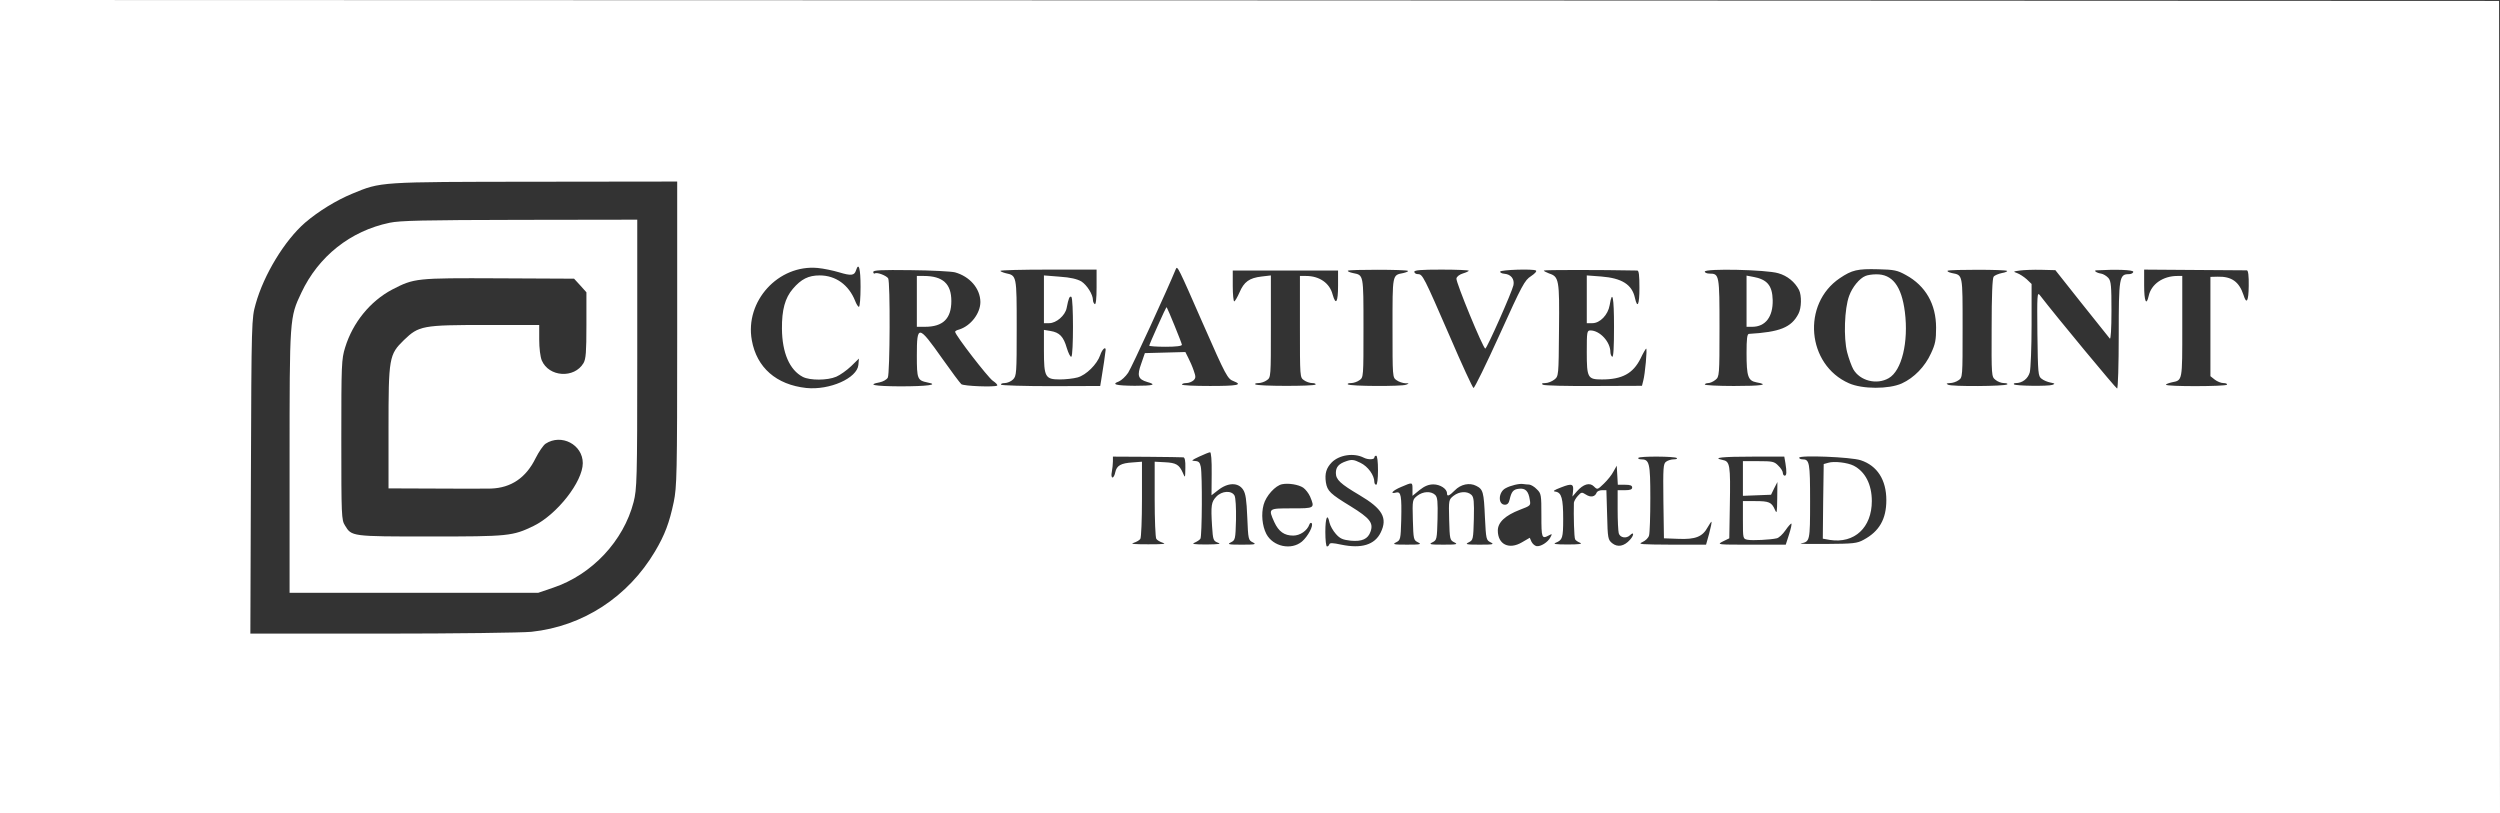 <svg xmlns="http://www.w3.org/2000/svg" version="1.0" width="1377" height="448" preserveAspectRatio="xMidYMid meet"><rect width="100%" height="100%" fill="#333333" stroke="none"/><rect id="backgroundrect" width="100%" height="100%" x="0" y="0" fill="none" stroke="none"/>

<g class="currentLayer" style=""><title>Layer 1</title><g transform="translate(0,448) scale(0.1,-0.1) " fill="#ffffff" stroke="none" id="svg_1" class="selected" fill-opacity="1">
<path d="M0 2240 l0 -2240 6885 0 6885 0 -2 2238 -3 2237 -6882 3 -6883 2 0 -2240z m3730 403 c0 -782 -2 -844 -19 -928 -24 -114 -49 -181 -103 -272 -149 -251 -397 -413 -681 -443 -51 -5 -420 -10 -820 -10 l-728 0 3 868 c3 860 4 868 26 947 45 162 160 351 273 449 74 63 170 122 259 159 160 66 142 65 1008 66 l782 1 0 -837z m892 337 c66 -20 84 -18 93 11 15 47 25 11 25 -91 0 -60 -4 -110 -9 -110 -5 0 -14 15 -21 33 -35 88 -107 140 -195 140 -62 0 -102 -20 -148 -74 -43 -50 -61 -116 -60 -220 1 -132 42 -227 115 -265 39 -20 135 -20 184 1 21 9 58 35 82 58 l43 42 -3 -35 c-7 -73 -158 -140 -287 -127 -165 18 -273 112 -300 263 -39 215 146 418 363 398 32 -3 85 -14 118 -24z m2004 -283 c128 -291 135 -304 170 -317 51 -20 19 -26 -131 -26 -85 0 -155 3 -155 8 0 4 11 8 24 8 14 0 31 7 40 15 13 13 13 20 1 54 -7 21 -21 53 -30 70 l-16 32 -111 -3 -112 -3 -20 -58 c-24 -66 -18 -86 33 -101 54 -15 34 -21 -69 -21 -105 1 -130 8 -87 24 14 6 37 27 51 48 19 28 219 464 263 572 8 18 13 9 149 -302z m-1366 283 c82 -23 139 -89 140 -163 0 -63 -53 -132 -117 -152 -13 -3 -23 -9 -22 -13 2 -20 180 -250 207 -269 18 -12 29 -24 24 -27 -15 -9 -183 -3 -197 8 -7 6 -55 70 -105 141 -132 187 -140 188 -140 16 0 -130 3 -136 60 -148 65 -12 -2 -21 -154 -21 -142 1 -182 9 -111 22 19 4 39 15 45 26 12 22 14 529 2 547 -10 15 -61 35 -73 27 -5 -3 -9 1 -9 8 0 10 42 12 207 10 114 -1 223 -7 243 -12z m780 -83 c0 -63 -4 -96 -10 -92 -5 3 -10 13 -10 22 0 31 -33 83 -64 103 -23 13 -59 22 -119 26 l-87 7 0 -132 0 -131 29 0 c39 0 88 42 96 83 11 56 16 67 26 62 12 -8 12 -322 0 -330 -5 -3 -16 19 -25 48 -18 63 -40 86 -90 94 l-36 6 0 -114 c0 -146 7 -159 88 -159 31 0 75 5 97 11 48 13 108 73 125 123 10 31 30 50 30 29 0 -8 -15 -111 -25 -169 l-5 -30 -270 -1 c-149 0 -273 4 -276 8 -3 5 6 9 20 9 14 0 35 9 46 20 19 19 20 33 20 284 0 290 0 288 -60 301 -16 4 -30 10 -30 13 0 4 119 7 265 7 l265 0 0 -98z m1715 91 c3 -3 -9 -8 -26 -12 -61 -12 -59 -4 -59 -302 0 -271 0 -273 22 -288 12 -9 34 -16 48 -17 23 0 23 -1 5 -8 -25 -10 -311 -9 -321 2 -4 4 4 7 17 7 14 0 35 7 47 16 22 15 22 17 22 288 0 298 1 290 -58 302 -18 4 -30 9 -28 13 5 7 323 7 331 -1z m335 1 c0 -3 -15 -10 -32 -15 -19 -6 -34 -17 -36 -28 -4 -19 147 -386 159 -386 9 0 148 314 155 349 7 34 -14 60 -49 63 -15 1 -26 7 -24 12 3 10 181 16 197 6 6 -4 -6 -17 -27 -31 -35 -22 -49 -48 -173 -322 -74 -163 -139 -296 -144 -294 -5 2 -64 129 -130 283 -144 331 -150 344 -176 344 -11 0 -20 6 -20 13 0 9 37 12 150 12 83 0 150 -3 150 -6z m928 1 c9 0 12 -26 12 -96 0 -93 -11 -117 -25 -54 -16 73 -72 108 -185 117 l-80 6 0 -132 0 -131 31 0 c42 0 86 46 95 99 15 91 24 44 24 -119 0 -112 -3 -169 -10 -165 -5 3 -10 15 -10 26 0 56 -58 119 -110 119 -19 0 -20 -8 -20 -119 0 -142 5 -151 83 -151 112 0 172 33 213 115 14 30 29 55 31 55 7 0 -6 -141 -16 -177 l-7 -28 -266 -1 c-146 -1 -272 2 -280 7 -9 6 -5 9 13 9 15 0 37 9 50 19 24 19 24 20 26 273 3 279 0 294 -55 312 -18 7 -31 14 -28 16 3 4 309 4 514 0z m777 -15 c50 -14 91 -48 114 -92 15 -30 14 -99 -3 -131 -39 -76 -103 -101 -273 -111 -10 -1 -13 -29 -13 -105 0 -130 8 -153 55 -162 73 -13 30 -20 -125 -20 -88 0 -160 4 -160 8 0 4 9 8 19 8 10 0 28 8 40 18 21 17 22 23 22 286 0 292 -1 299 -55 299 -14 0 -26 5 -26 11 0 18 339 11 405 -9z m703 -10 c108 -59 166 -160 166 -290 0 -67 -4 -90 -28 -141 -33 -73 -93 -135 -161 -166 -71 -32 -217 -32 -291 1 -232 102 -261 437 -50 579 67 45 97 52 211 49 89 -2 106 -6 153 -32z m557 23 c3 -3 -10 -9 -29 -12 -18 -4 -39 -12 -45 -20 -7 -8 -11 -105 -11 -282 -1 -264 -1 -269 21 -286 11 -10 33 -18 47 -18 14 0 22 -3 18 -7 -11 -11 -308 -13 -326 -2 -12 6 -9 8 10 9 14 0 36 7 48 16 22 15 22 17 22 288 0 298 2 290 -59 302 -18 4 -28 10 -23 13 12 7 320 7 327 -1z m411 -179 c80 -101 150 -188 155 -194 5 -5 9 53 9 152 0 138 -2 164 -17 182 -10 11 -28 22 -40 24 -23 3 -44 17 -27 18 111 6 204 3 204 -8 0 -7 -11 -13 -24 -13 -53 0 -56 -18 -56 -337 0 -161 -4 -293 -9 -293 -6 0 -333 394 -426 515 -14 18 -15 -1 -13 -213 3 -220 4 -234 23 -248 11 -9 33 -18 49 -21 25 -5 27 -7 10 -13 -24 -8 -202 -6 -211 3 -3 4 1 7 10 7 36 0 67 24 77 59 5 20 10 138 10 262 l0 225 -27 26 c-16 14 -39 29 -53 34 -23 8 -22 9 15 14 22 3 75 5 118 4 l78 -2 145 -183z m910 182 c7 -1 11 -30 10 -86 -1 -86 -12 -104 -29 -49 -24 72 -65 102 -142 100 l-40 -1 0 -273 0 -274 24 -19 c13 -10 34 -19 48 -19 13 0 22 -4 19 -9 -7 -10 -336 -11 -336 0 0 3 14 9 32 13 60 12 58 4 58 307 l0 279 -27 0 c-79 0 -144 -45 -158 -110 -13 -58 -25 -29 -25 58 l0 87 278 -2 c152 -1 282 -2 288 -2z m-5006 -86 c0 -90 -12 -110 -30 -47 -16 63 -73 102 -146 102 l-34 0 0 -279 c0 -278 0 -280 22 -295 12 -9 33 -16 46 -16 13 0 21 -4 18 -8 -6 -10 -322 -10 -332 1 -4 4 4 7 17 7 14 0 35 7 47 16 22 15 22 17 22 296 l0 281 -51 -6 c-68 -8 -97 -29 -122 -88 -12 -27 -25 -49 -29 -49 -4 0 -8 38 -8 85 l0 85 290 0 290 0 0 -85z m-696 -1034 l-1 -119 36 28 c54 43 111 44 138 3 14 -21 19 -55 23 -152 5 -122 6 -126 30 -138 22 -11 15 -13 -60 -13 -75 0 -82 2 -60 13 24 12 25 16 28 125 1 66 -2 120 -8 132 -16 30 -70 27 -101 -6 -27 -29 -30 -47 -23 -161 5 -78 7 -82 32 -92 21 -7 7 -9 -63 -10 -69 0 -84 3 -65 10 13 6 28 15 32 22 9 14 11 351 2 396 -5 25 -12 31 -33 32 -22 1 -18 4 24 24 28 13 55 24 60 24 6 1 10 -44 9 -118z m838 88 c23 -12 58 -11 58 1 0 6 5 10 10 10 6 0 10 -33 10 -80 0 -47 -4 -80 -10 -80 -5 0 -10 7 -10 15 0 37 -35 86 -77 106 -36 18 -48 19 -77 9 -42 -14 -58 -32 -58 -65 0 -37 25 -60 130 -122 127 -75 156 -126 117 -206 -33 -68 -106 -90 -217 -67 -47 10 -63 11 -66 2 -2 -7 -8 -12 -13 -12 -5 0 -9 36 -9 80 0 80 12 106 23 51 4 -17 19 -44 35 -62 23 -26 38 -32 81 -37 63 -6 96 9 110 50 17 48 -4 74 -109 139 -113 69 -129 84 -137 132 -7 49 2 79 33 111 42 41 121 53 176 25z m-994 2 c8 -1 12 -19 11 -58 -1 -57 -1 -58 -14 -27 -20 45 -37 55 -99 58 l-56 3 0 -206 c0 -113 4 -212 9 -219 4 -7 21 -17 37 -22 21 -6 -3 -8 -81 -8 -78 0 -102 2 -81 8 16 5 33 15 37 22 5 7 9 106 9 219 l0 206 -51 -4 c-65 -4 -88 -17 -96 -54 -3 -16 -10 -29 -15 -29 -6 0 -8 13 -4 31 3 17 6 43 6 58 l0 26 188 -1 c103 -1 193 -2 200 -3z m2718 -4 c4 -4 -4 -7 -17 -7 -14 0 -33 -6 -42 -13 -16 -11 -17 -33 -15 -217 l3 -205 80 -3 c94 -4 133 12 161 64 10 18 20 32 21 30 2 -2 -4 -31 -13 -65 l-17 -61 -191 0 c-169 1 -187 2 -160 14 18 8 34 24 37 37 4 13 7 106 7 206 0 194 -5 213 -51 213 -11 0 -18 4 -15 8 6 10 203 9 212 -1z m598 -27 c8 -51 7 -70 -4 -70 -5 0 -10 7 -10 15 0 9 -11 27 -25 40 -22 23 -32 25 -110 25 l-85 0 0 -95 0 -96 78 3 77 3 17 35 18 35 -1 -90 c-1 -81 -2 -87 -13 -62 -18 41 -32 47 -108 47 l-68 0 0 -104 c0 -103 0 -104 26 -109 27 -5 126 0 160 8 12 2 34 23 49 45 15 22 30 38 32 36 3 -2 -3 -29 -13 -60 l-18 -56 -190 0 c-189 0 -191 0 -156 18 l35 17 3 180 c4 227 1 244 -41 252 -59 12 -1 18 172 18 l169 0 6 -35z m415 15 c91 -30 141 -108 141 -220 0 -104 -39 -172 -125 -218 -36 -20 -57 -22 -205 -23 -91 -1 -154 0 -140 3 49 10 50 12 50 232 0 214 -3 231 -42 231 -10 0 -18 4 -18 9 0 15 286 4 339 -14z m-1298 -135 c28 0 39 -4 39 -15 0 -11 -11 -15 -40 -15 l-40 0 0 -107 c0 -60 3 -118 6 -130 7 -25 42 -31 62 -11 23 23 23 0 0 -25 -32 -36 -68 -43 -98 -19 -23 19 -25 26 -28 156 l-4 136 -24 0 c-14 0 -27 -6 -30 -14 -9 -23 -33 -27 -59 -10 -22 14 -25 14 -44 -7 -12 -13 -21 -30 -22 -38 -2 -71 1 -193 7 -202 3 -6 16 -14 28 -19 14 -6 -8 -9 -69 -9 -69 0 -84 3 -65 10 36 15 40 25 40 131 0 112 -9 145 -42 150 -18 2 -10 8 32 24 59 23 69 19 64 -24 l-3 -27 24 28 c36 41 71 51 94 28 19 -19 20 -19 55 15 20 19 44 49 53 67 l18 32 3 -52 3 -53 40 0z m-1773 -16 c13 -9 30 -31 38 -49 27 -65 26 -65 -101 -65 -130 0 -130 0 -96 -76 24 -52 55 -74 104 -74 38 0 77 27 89 61 3 8 8 11 12 8 13 -12 -20 -74 -53 -102 -59 -49 -159 -28 -196 42 -23 45 -29 110 -15 161 13 49 65 106 102 113 36 7 90 -2 116 -19z m602 -9 l0 -36 39 32 c28 22 50 31 76 31 37 0 75 -24 75 -49 0 -20 12 -15 43 16 33 34 81 44 118 25 38 -19 42 -34 48 -174 6 -120 7 -125 31 -137 22 -11 15 -13 -60 -13 -75 0 -82 2 -60 13 24 12 25 16 28 129 2 96 0 119 -13 132 -23 22 -67 20 -99 -5 -26 -21 -27 -22 -24 -132 3 -108 4 -112 28 -124 22 -11 15 -13 -60 -13 -75 0 -82 2 -60 13 24 12 25 16 28 129 2 96 0 119 -13 132 -23 22 -67 20 -99 -5 -26 -21 -27 -22 -24 -132 3 -108 4 -112 28 -124 22 -11 15 -13 -60 -13 -75 0 -82 2 -60 13 24 12 25 17 28 122 3 133 -1 159 -28 152 -38 -10 -20 11 28 31 63 27 62 27 62 -13z m643 26 c10 -1 29 -12 42 -26 24 -23 25 -30 25 -145 0 -124 2 -130 41 -109 19 10 19 9 9 -10 -14 -28 -55 -53 -77 -49 -10 2 -22 13 -28 25 l-9 21 -43 -25 c-71 -42 -133 -12 -133 65 0 45 41 83 121 114 60 23 61 23 55 56 -7 47 -24 64 -59 60 -32 -3 -42 -16 -52 -60 -4 -19 -12 -28 -26 -28 -39 0 -37 70 4 91 27 15 77 27 97 23 8 -1 23 -3 33 -3z" id="svg_2" fill="#ffffff" fill-opacity="1"/>
<path d="M2146 3253 c-216 -45 -392 -185 -486 -385 -65 -137 -65 -137 -65 -933 l0 -720 685 0 685 0 82 28 c214 72 388 258 443 472 18 72 20 116 20 793 0 394 0 727 0 740 l0 22 -647 -1 c-530 -1 -661 -4 -717 -16z m1050 -345 l34 -38 0 -181 c0 -150 -3 -186 -16 -209 -51 -86 -191 -77 -230 15 -8 20 -14 67 -14 115 l0 80 -293 0 c-350 0 -370 -4 -452 -83 -82 -80 -85 -96 -85 -489 l0 -328 253 -1 c138 -1 279 -1 312 0 110 4 192 59 245 167 18 36 43 72 55 80 87 57 205 -5 205 -107 0 -102 -142 -283 -271 -346 -116 -56 -138 -58 -570 -58 -435 0 -432 0 -469 61 -19 30 -20 51 -20 472 0 418 1 443 21 508 42 137 138 255 259 319 122 63 130 64 588 62 l414 -2 34 -37z" id="svg_3" fill="#ffffff" fill-opacity="1"/>
<path d="M6377 2686 c-26 -57 -47 -107 -47 -110 0 -3 41 -6 90 -6 56 0 90 4 90 11 0 8 -78 199 -84 207 -2 1 -24 -45 -49 -102z" id="svg_4" fill="#ffffff" fill-opacity="1"/>
<path d="M5050 2820 l0 -140 45 0 c99 0 145 45 145 142 0 95 -47 138 -152 138 l-38 0 0 -140z" id="svg_5" fill="#ffffff" fill-opacity="1"/>
<path d="M9620 2821 l0 -141 31 0 c73 0 115 55 113 147 -2 80 -30 114 -107 128 l-37 7 0 -141z" id="svg_6" fill="#ffffff" fill-opacity="1"/>
<path d="M10275 2960 c-33 -13 -73 -62 -90 -110 -26 -70 -31 -231 -11 -310 9 -35 25 -78 34 -94 37 -64 129 -87 195 -49 72 41 110 199 89 365 -18 142 -69 209 -159 207 -21 0 -47 -4 -58 -9z" id="svg_7" fill="#ffffff" fill-opacity="1"/>
<path d="M10070 1931 l-25 -7 -3 -206 -2 -205 39 -7 c135 -21 231 68 231 214 0 91 -36 162 -100 195 -33 17 -108 26 -140 16z" id="svg_8" fill="#ffffff" fill-opacity="1"/>
</g></g></svg>